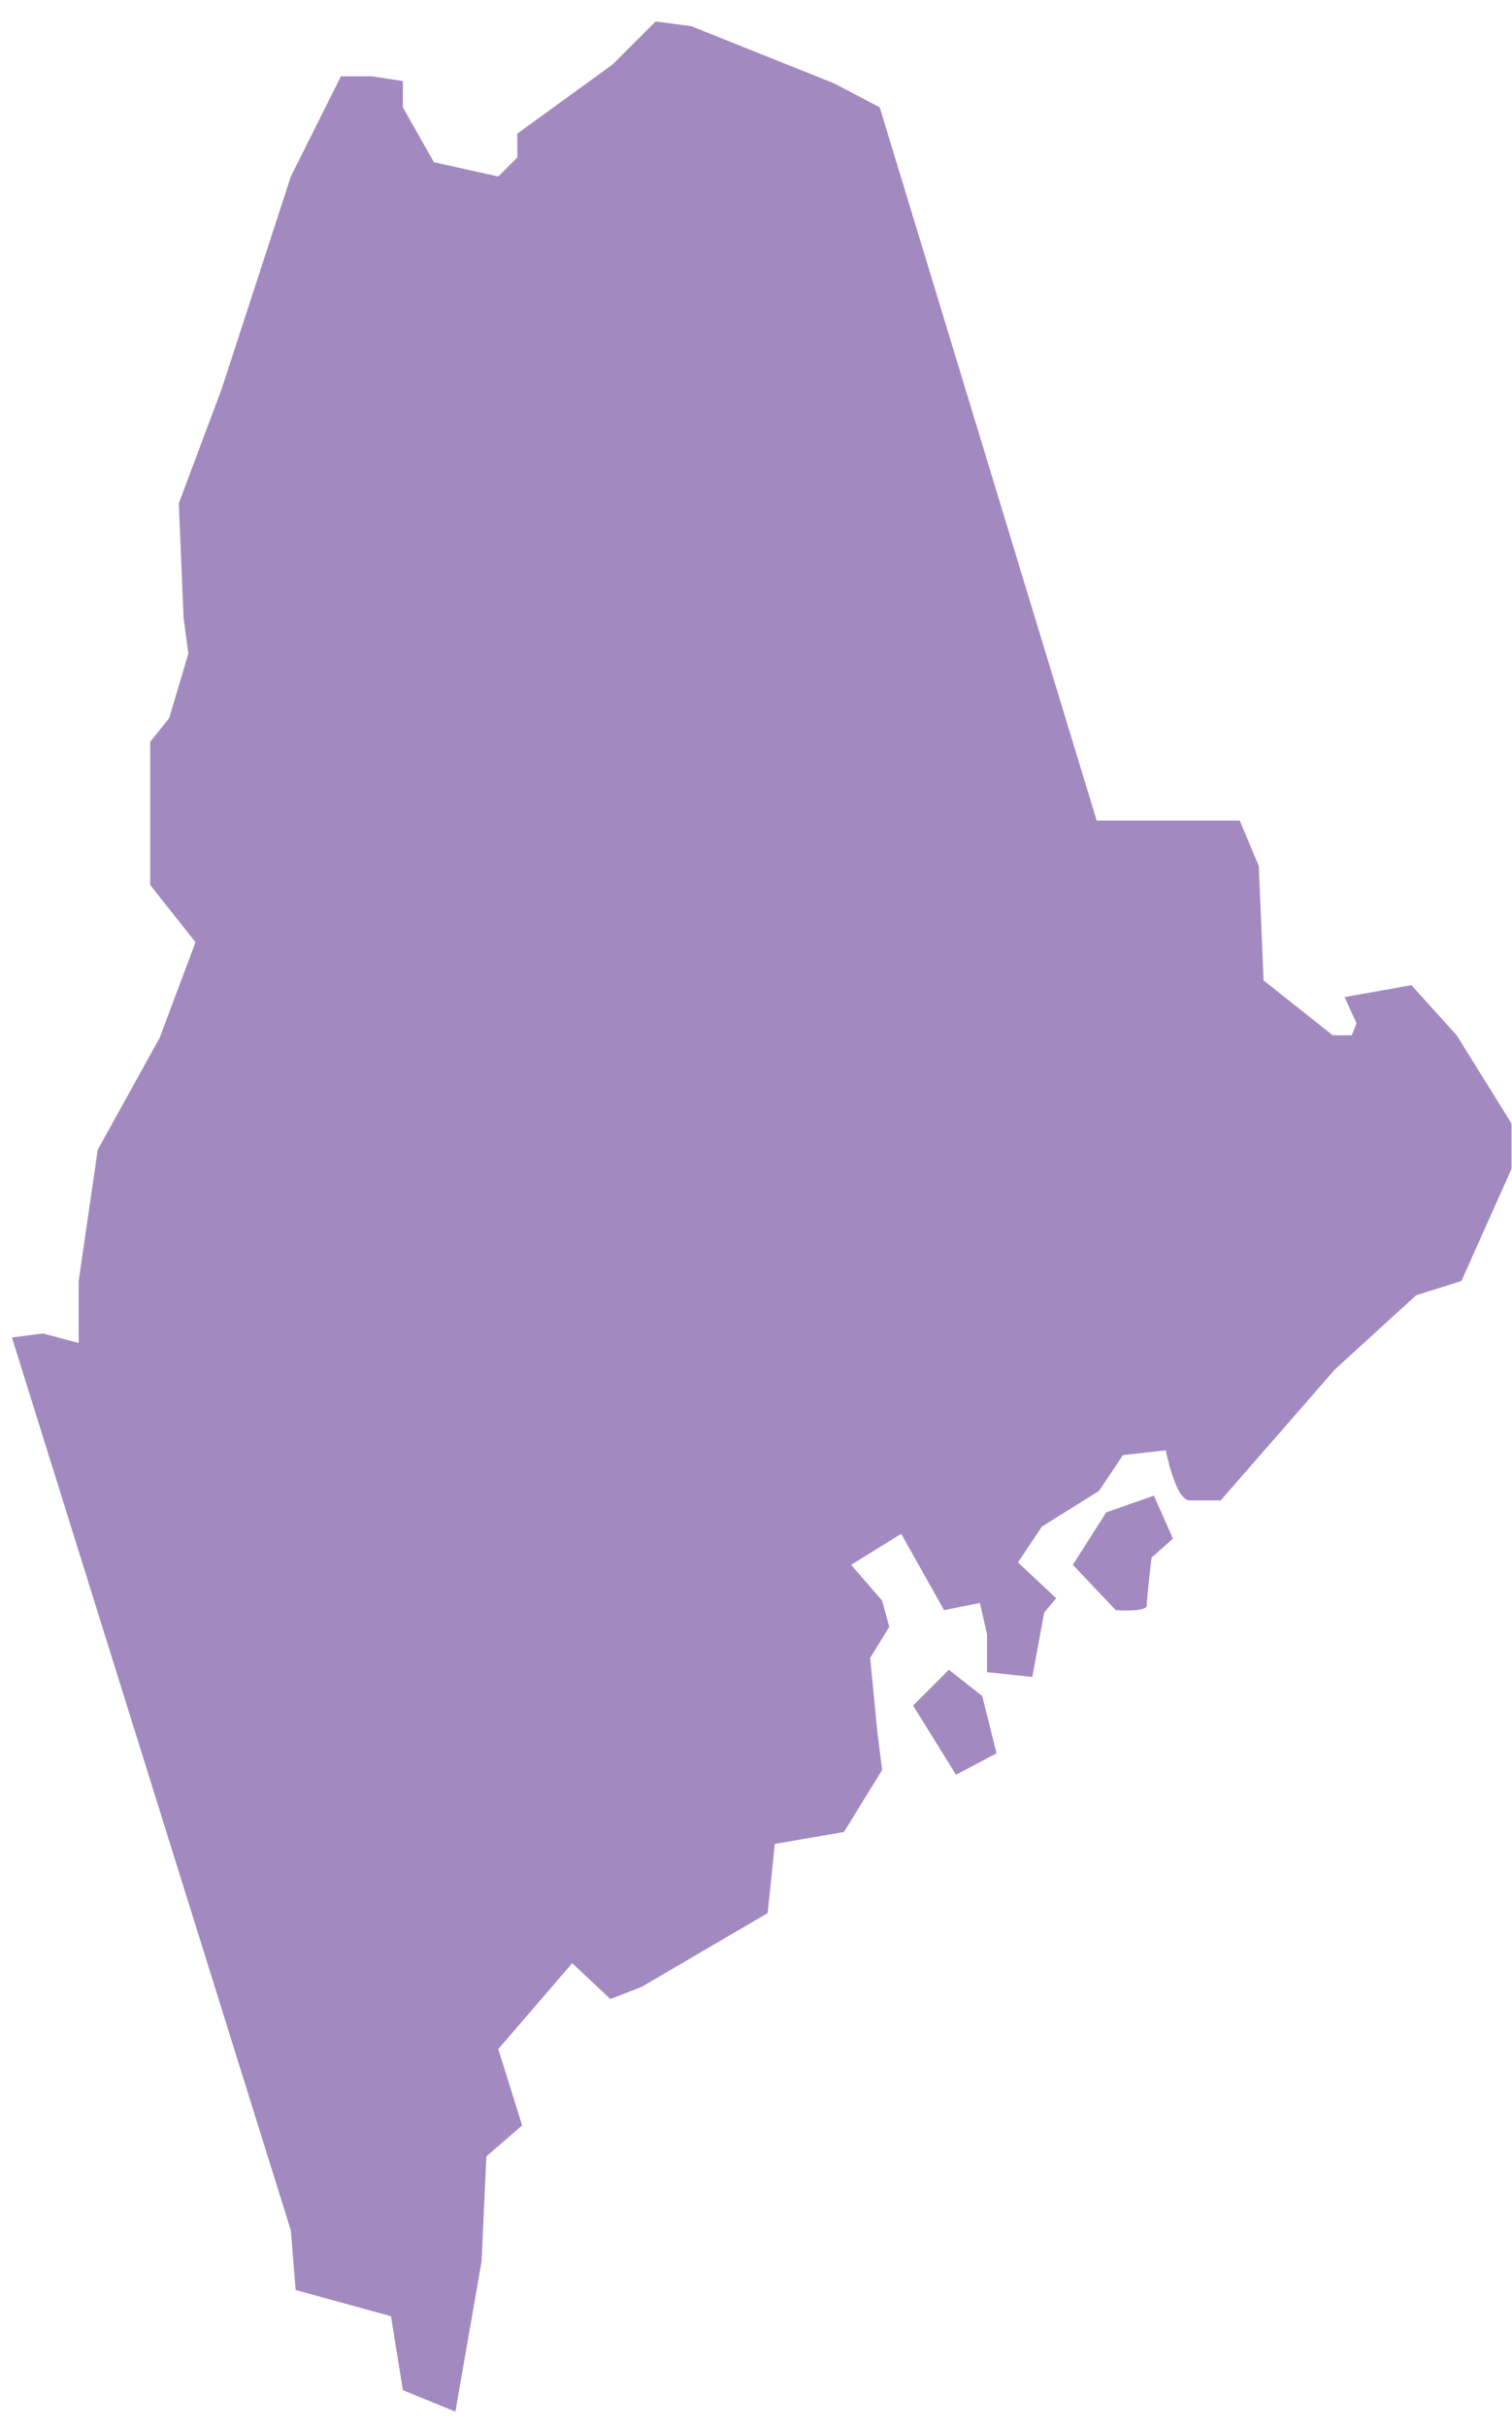 <?xml version="1.0" encoding="UTF-8"?>
<svg width="53px" height="85px" viewBox="0 0 53 85" version="1.1" xmlns="http://www.w3.org/2000/svg" xmlns:xlink="http://www.w3.org/1999/xlink">
    <!-- Generator: Sketch 52.3 (67297) - http://www.bohemiancoding.com/sketch -->
    <title>ME</title>
    <desc>Created with Sketch.</desc>
    <defs>
        <linearGradient x1="50%" y1="100%" x2="50%" y2="3.061617e-15%" id="linearGradient-1">
            <stop stop-color="#704C9F" offset="0%"></stop>
            <stop stop-color="#704C9F" offset="100%"></stop>
        </linearGradient>
    </defs>
    <g id="Page-1" stroke="none" stroke-width="1" fill="none" fill-rule="evenodd" fill-opacity="0.65">
        <g id="ME" fill="url(#linearGradient-1)" fill-rule="nonzero">
            <path d="M1.504,46.715 L2.758,47.049 L2.758,44.877 L3.426,40.28 L5.599,36.353 L6.853,33.01 L5.265,31.004 L5.265,25.99 L5.933,25.154 L6.602,22.898 L6.435,21.644 L6.268,17.633 L7.772,13.622 L10.195,6.184 L11.95,2.674 L13.037,2.674 L14.123,2.841 L14.123,3.761 L15.21,5.683 L17.466,6.184 L18.134,5.516 L18.134,4.68 L21.477,2.256 L22.982,0.752 L24.235,0.919 L29.249,2.925 L30.837,3.761 L38.442,28.748 L43.456,28.748 L44.124,30.336 L44.292,34.347 L46.715,36.269 L47.384,36.269 L47.551,35.851 L47.133,34.932 L49.473,34.514 L51.061,36.269 L52.983,39.361 L52.983,40.949 L51.228,44.877 L49.64,45.378 L46.799,47.969 L42.787,52.565 L41.701,52.565 C41.2,52.565 40.865,50.81 40.865,50.81 L39.361,50.977 L38.525,52.231 L36.52,53.484 L35.684,54.738 L37.021,55.991 L36.603,56.493 L36.185,58.749 L34.598,58.582 L34.598,57.245 L34.347,56.158 L33.093,56.409 L31.589,53.735 L29.834,54.821 L30.921,56.075 L31.171,56.994 L30.503,58.081 L30.753,60.671 L30.921,62.008 L29.583,64.181 L27.16,64.599 L26.909,67.022 L22.48,69.613 L21.394,70.031 L20.057,68.777 L17.466,71.786 L18.302,74.46 L17.048,75.546 L16.881,79.224 L15.962,84.488 L14.123,83.736 L13.705,81.146 L10.363,80.226 L10.195,78.137 L0.418,46.857 L1.504,46.715 Z M32.007,59.752 L33.261,58.498 L34.43,59.418 L34.932,61.423 L33.511,62.175 L32.007,59.752 Z M37.606,54.821 L39.11,56.409 C39.11,56.409 40.197,56.493 40.197,56.242 C40.197,55.991 40.364,54.571 40.364,54.571 L41.116,53.902 L40.447,52.398 L38.776,52.983 L37.606,54.821 Z"></path>
        </g>
    </g>
</svg>
